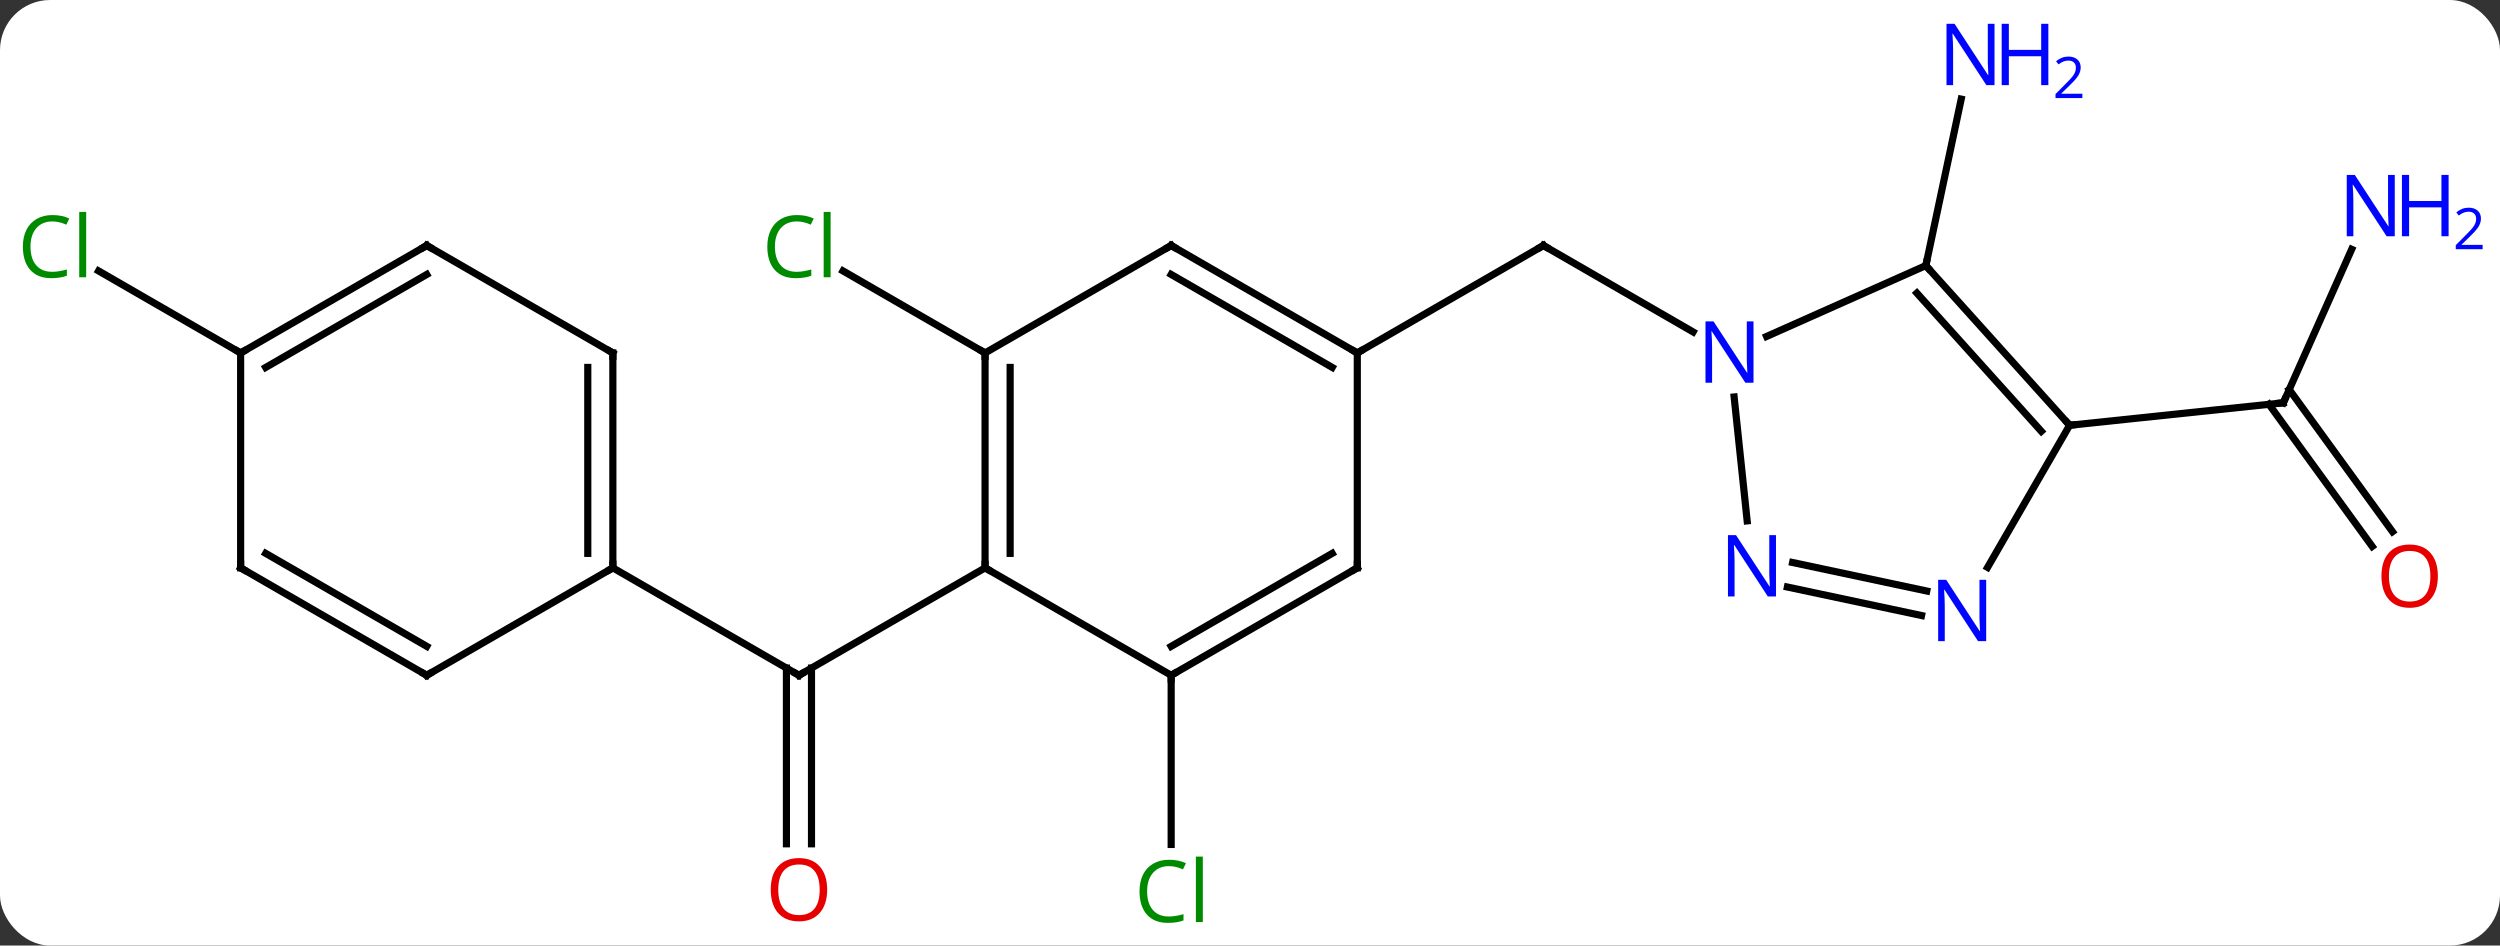 <svg width="349" viewBox="0 0 349 132" style="fill-opacity:1; color-rendering:auto; color-interpolation:auto; text-rendering:auto; stroke:black; stroke-linecap:square; stroke-miterlimit:10; shape-rendering:auto; stroke-opacity:1; fill:black; stroke-dasharray:none; font-weight:normal; stroke-width:1; font-family:'Open Sans'; font-style:normal; stroke-linejoin:miter; font-size:12; stroke-dashoffset:0; image-rendering:auto;" height="132" class="cas-substance-image" xmlns:xlink="http://www.w3.org/1999/xlink" xmlns="http://www.w3.org/2000/svg"><rect x="0" y="0" width="349" height="132" fill="#333333" stroke="none"/><svg class="cas-substance-single-component"><rect y="0" x="0" width="349" stroke="none" ry="7" rx="7" height="132" fill="white" class="cas-substance-group"/><svg y="0" x="0" width="349" viewBox="0 0 349 132" style="fill:black;" height="132" class="cas-substance-single-component-image"><svg><g><g transform="translate(172,66)" style="text-rendering:geometricPrecision; color-rendering:optimizeQuality; color-interpolation:linearRGB; stroke-linecap:butt; image-rendering:optimizeQuality;"><line y2="51.795" y1="27.262" x2="-62.215" x1="-62.215" style="fill:none;"/><line y2="51.795" y1="27.262" x2="-58.715" x1="-58.715" style="fill:none;"/><line y2="13.272" y1="28.272" x2="-34.485" x1="-60.465" style="fill:none;"/><line y2="13.272" y1="28.272" x2="-86.445" x1="-60.465" style="fill:none;"/><line y2="-16.728" y1="-28.177" x2="-34.485" x1="-54.315" style="fill:none;"/><line y2="28.272" y1="51.886" x2="-8.505" x1="-8.505" style="fill:none;"/><line y2="-16.728" y1="-31.728" x2="17.478" x1="43.458" style="fill:none;"/><line y2="-19.663" y1="-31.728" x2="64.354" x1="43.458" style="fill:none;"/><line y2="-16.728" y1="-28.177" x2="-138.408" x1="-158.238" style="fill:none;"/><line y2="-28.929" y1="-52.16" x2="96.846" x1="101.784" style="fill:none;"/><line y2="-31.193" y1="-9.771" x2="156.293" x1="146.754" style="fill:none;"/><line y2="10.281" y1="-9.56" x2="159.16" x1="144.744" style="fill:none;"/><line y2="8.224" y1="-11.617" x2="161.992" x1="147.576" style="fill:none;"/><line y2="-6.633" y1="-9.771" x2="116.919" x1="146.754" style="fill:none;"/><line y2="-16.728" y1="13.272" x2="-34.485" x1="-34.485" style="fill:none;"/><line y2="-14.707" y1="11.251" x2="-30.985" x1="-30.985" style="fill:none;"/><line y2="28.272" y1="13.272" x2="-8.505" x1="-34.485" style="fill:none;"/><line y2="-31.728" y1="-16.728" x2="-8.505" x1="-34.485" style="fill:none;"/><line y2="13.272" y1="28.272" x2="17.478" x1="-8.505" style="fill:none;"/><line y2="11.251" y1="24.23" x2="13.978" x1="-8.505" style="fill:none;"/><line y2="-16.728" y1="-31.728" x2="17.478" x1="-8.505" style="fill:none;"/><line y2="-14.707" y1="-27.686" x2="13.978" x1="-8.505" style="fill:none;"/><line y2="-16.728" y1="13.272" x2="17.478" x1="17.478" style="fill:none;"/><line y2="-16.728" y1="13.272" x2="-86.445" x1="-86.445" style="fill:none;"/><line y2="-14.707" y1="11.251" x2="-89.945" x1="-89.945" style="fill:none;"/><line y2="28.272" y1="13.272" x2="-112.428" x1="-86.445" style="fill:none;"/><line y2="-31.728" y1="-16.728" x2="-112.428" x1="-86.445" style="fill:none;"/><line y2="13.272" y1="28.272" x2="-138.408" x1="-112.428" style="fill:none;"/><line y2="11.251" y1="24.23" x2="-134.908" x1="-112.428" style="fill:none;"/><line y2="-16.728" y1="-31.728" x2="-138.408" x1="-112.428" style="fill:none;"/><line y2="-14.707" y1="-27.686" x2="-134.908" x1="-112.428" style="fill:none;"/><line y2="-16.728" y1="13.272" x2="-138.408" x1="-138.408" style="fill:none;"/><line y2="-28.929" y1="-19.033" x2="96.846" x1="74.617" style="fill:none;"/><line y2="6.715" y1="-10.583" x2="71.903" x1="70.084" style="fill:none;"/><line y2="-6.633" y1="-28.929" x2="116.919" x1="96.846" style="fill:none;"/><line y2="-5.793" y1="-25.085" x2="112.966" x1="95.597" style="fill:none;"/><line y2="19.93" y1="15.95" x2="96.247" x1="77.52" style="fill:none;"/><line y2="16.507" y1="12.527" x2="96.975" x1="78.248" style="fill:none;"/><line y2="13.209" y1="-6.633" x2="105.463" x1="116.919" style="fill:none;"/><path style="fill:none; stroke-miterlimit:5;" d="M-60.032 28.022 L-60.465 28.272 L-60.898 28.022"/></g><g transform="translate(172,66)" style="stroke-linecap:butt; fill:rgb(230,0,0); text-rendering:geometricPrecision; color-rendering:optimizeQuality; image-rendering:optimizeQuality; font-family:'Open Sans'; stroke:rgb(230,0,0); color-interpolation:linearRGB; stroke-miterlimit:5;"><path style="stroke:none;" d="M-56.528 58.202 Q-56.528 60.264 -57.567 61.444 Q-58.606 62.624 -60.449 62.624 Q-62.34 62.624 -63.371 61.459 Q-64.403 60.295 -64.403 58.186 Q-64.403 56.092 -63.371 54.944 Q-62.34 53.795 -60.449 53.795 Q-58.59 53.795 -57.559 54.967 Q-56.528 56.139 -56.528 58.202 ZM-63.356 58.202 Q-63.356 59.936 -62.613 60.842 Q-61.871 61.749 -60.449 61.749 Q-59.028 61.749 -58.301 60.85 Q-57.574 59.952 -57.574 58.202 Q-57.574 56.467 -58.301 55.577 Q-59.028 54.686 -60.449 54.686 Q-61.871 54.686 -62.613 55.584 Q-63.356 56.483 -63.356 58.202 Z"/><path style="fill:rgb(0,138,0); stroke:none;" d="M-60.774 -35.087 Q-62.18 -35.087 -63 -34.15 Q-63.821 -33.212 -63.821 -31.572 Q-63.821 -29.9 -63.031 -28.978 Q-62.242 -28.056 -60.789 -28.056 Q-59.883 -28.056 -58.742 -28.384 L-58.742 -27.509 Q-59.633 -27.166 -60.93 -27.166 Q-62.821 -27.166 -63.852 -28.322 Q-64.883 -29.478 -64.883 -31.587 Q-64.883 -32.916 -64.391 -33.908 Q-63.899 -34.9 -62.961 -35.439 Q-62.024 -35.978 -60.758 -35.978 Q-59.414 -35.978 -58.399 -35.494 L-58.821 -34.634 Q-59.805 -35.087 -60.774 -35.087 ZM-56.047 -27.291 L-57.016 -27.291 L-57.016 -36.416 L-56.047 -36.416 L-56.047 -27.291 Z"/><path style="fill:rgb(0,138,0); stroke:none;" d="M-8.814 54.913 Q-10.22 54.913 -11.04 55.85 Q-11.861 56.788 -11.861 58.428 Q-11.861 60.1 -11.071 61.022 Q-10.282 61.944 -8.829 61.944 Q-7.923 61.944 -6.782 61.616 L-6.782 62.491 Q-7.673 62.834 -8.97 62.834 Q-10.861 62.834 -11.892 61.678 Q-12.923 60.522 -12.923 58.413 Q-12.923 57.084 -12.431 56.092 Q-11.939 55.1 -11.001 54.561 Q-10.064 54.022 -8.798 54.022 Q-7.454 54.022 -6.439 54.506 L-6.861 55.366 Q-7.845 54.913 -8.814 54.913 ZM-4.087 62.709 L-5.056 62.709 L-5.056 53.584 L-4.087 53.584 L-4.087 62.709 Z"/><path style="fill:none; stroke:black;" d="M43.025 -31.478 L43.458 -31.728 L43.891 -31.478"/><path style="fill:rgb(0,138,0); stroke:none;" d="M-164.697 -35.087 Q-166.103 -35.087 -166.923 -34.15 Q-167.744 -33.212 -167.744 -31.572 Q-167.744 -29.9 -166.954 -28.978 Q-166.165 -28.056 -164.712 -28.056 Q-163.806 -28.056 -162.665 -28.384 L-162.665 -27.509 Q-163.556 -27.166 -164.853 -27.166 Q-166.744 -27.166 -167.775 -28.322 Q-168.806 -29.478 -168.806 -31.587 Q-168.806 -32.916 -168.314 -33.908 Q-167.822 -34.9 -166.884 -35.439 Q-165.947 -35.978 -164.681 -35.978 Q-163.337 -35.978 -162.322 -35.494 L-162.744 -34.634 Q-163.728 -35.087 -164.697 -35.087 ZM-159.97 -27.291 L-160.939 -27.291 L-160.939 -36.416 L-159.97 -36.416 L-159.97 -27.291 Z"/><path style="fill:rgb(0,5,255); stroke:none;" d="M106.435 -54.116 L105.294 -54.116 L100.606 -61.303 L100.56 -61.303 Q100.653 -60.038 100.653 -58.991 L100.653 -54.116 L99.731 -54.116 L99.731 -62.678 L100.856 -62.678 L105.528 -55.522 L105.575 -55.522 Q105.575 -55.678 105.528 -56.538 Q105.481 -57.397 105.497 -57.772 L105.497 -62.678 L106.435 -62.678 L106.435 -54.116 Z"/><path style="fill:rgb(0,5,255); stroke:none;" d="M113.95 -54.116 L112.95 -54.116 L112.95 -58.147 L108.435 -58.147 L108.435 -54.116 L107.435 -54.116 L107.435 -62.678 L108.435 -62.678 L108.435 -59.038 L112.95 -59.038 L112.95 -62.678 L113.95 -62.678 L113.95 -54.116 Z"/><path style="fill:rgb(0,5,255); stroke:none;" d="M118.7 -52.306 L114.95 -52.306 L114.95 -52.869 L116.45 -54.385 Q117.138 -55.072 117.356 -55.369 Q117.575 -55.666 117.685 -55.947 Q117.794 -56.228 117.794 -56.556 Q117.794 -57.01 117.52 -57.275 Q117.247 -57.541 116.747 -57.541 Q116.403 -57.541 116.083 -57.424 Q115.763 -57.306 115.372 -57.01 L115.028 -57.447 Q115.81 -58.103 116.747 -58.103 Q117.544 -58.103 118.005 -57.689 Q118.466 -57.275 118.466 -56.588 Q118.466 -56.041 118.161 -55.51 Q117.856 -54.978 117.013 -54.166 L115.763 -52.947 L115.763 -52.916 L118.7 -52.916 L118.7 -52.306 Z"/><path style="fill:none; stroke:black;" d="M146.957 -10.228 L146.754 -9.771 L146.257 -9.719"/><path style="fill:rgb(0,5,255); stroke:none;" d="M162.31 -33.02 L161.169 -33.02 L156.481 -40.207 L156.435 -40.207 Q156.528 -38.942 156.528 -37.895 L156.528 -33.02 L155.606 -33.02 L155.606 -41.582 L156.731 -41.582 L161.403 -34.426 L161.45 -34.426 Q161.45 -34.582 161.403 -35.442 Q161.356 -36.301 161.372 -36.676 L161.372 -41.582 L162.31 -41.582 L162.31 -33.02 Z"/><path style="fill:rgb(0,5,255); stroke:none;" d="M169.825 -33.02 L168.825 -33.02 L168.825 -37.051 L164.31 -37.051 L164.31 -33.02 L163.31 -33.02 L163.31 -41.582 L164.31 -41.582 L164.31 -37.942 L168.825 -37.942 L168.825 -41.582 L169.825 -41.582 L169.825 -33.02 Z"/><path style="fill:rgb(0,5,255); stroke:none;" d="M174.575 -31.21 L170.825 -31.21 L170.825 -31.773 L172.325 -33.288 Q173.013 -33.976 173.231 -34.273 Q173.45 -34.57 173.56 -34.851 Q173.669 -35.132 173.669 -35.46 Q173.669 -35.913 173.395 -36.179 Q173.122 -36.445 172.622 -36.445 Q172.278 -36.445 171.958 -36.328 Q171.638 -36.21 171.247 -35.913 L170.903 -36.351 Q171.685 -37.007 172.622 -37.007 Q173.419 -37.007 173.88 -36.593 Q174.341 -36.179 174.341 -35.492 Q174.341 -34.945 174.036 -34.413 Q173.731 -33.882 172.888 -33.07 L171.638 -31.851 L171.638 -31.82 L174.575 -31.82 L174.575 -31.21 Z"/><path style="stroke:none;" d="M168.326 14.429 Q168.326 16.491 167.286 17.671 Q166.247 18.851 164.404 18.851 Q162.513 18.851 161.482 17.686 Q160.451 16.522 160.451 14.413 Q160.451 12.319 161.482 11.171 Q162.513 10.022 164.404 10.022 Q166.263 10.022 167.294 11.194 Q168.326 12.366 168.326 14.429 ZM161.497 14.429 Q161.497 16.163 162.24 17.069 Q162.982 17.976 164.404 17.976 Q165.826 17.976 166.552 17.077 Q167.279 16.179 167.279 14.429 Q167.279 12.694 166.552 11.804 Q165.826 10.913 164.404 10.913 Q162.982 10.913 162.24 11.812 Q161.497 12.71 161.497 14.429 Z"/><path style="fill:none; stroke:black;" d="M-34.485 12.772 L-34.485 13.272 L-34.052 13.522"/><path style="fill:none; stroke:black;" d="M-34.485 -16.228 L-34.485 -16.728 L-34.918 -16.978"/><path style="fill:none; stroke:black;" d="M-8.072 28.022 L-8.505 28.272 L-8.505 28.772"/><path style="fill:none; stroke:black;" d="M-8.938 -31.478 L-8.505 -31.728 L-8.072 -31.478"/><path style="fill:none; stroke:black;" d="M17.045 13.522 L17.478 13.272 L17.478 12.772"/><path style="fill:none; stroke:black;" d="M17.045 -16.978 L17.478 -16.728 L17.911 -16.978"/><path style="fill:none; stroke:black;" d="M-86.445 12.772 L-86.445 13.272 L-86.878 13.522"/><path style="fill:none; stroke:black;" d="M-86.445 -16.228 L-86.445 -16.728 L-86.878 -16.978"/><path style="fill:none; stroke:black;" d="M-111.995 28.022 L-112.428 28.272 L-112.861 28.022"/><path style="fill:none; stroke:black;" d="M-111.995 -31.478 L-112.428 -31.728 L-112.861 -31.478"/><path style="fill:none; stroke:black;" d="M-137.975 13.522 L-138.408 13.272 L-138.408 12.772"/><path style="fill:none; stroke:black;" d="M-137.975 -16.978 L-138.408 -16.728 L-138.841 -16.978"/><path style="fill:rgb(0,5,255); stroke:none;" d="M72.79 -12.572 L71.649 -12.572 L66.961 -19.759 L66.915 -19.759 Q67.008 -18.494 67.008 -17.447 L67.008 -12.572 L66.086 -12.572 L66.086 -21.134 L67.211 -21.134 L71.883 -13.978 L71.93 -13.978 Q71.93 -14.134 71.883 -14.994 Q71.836 -15.853 71.852 -16.228 L71.852 -21.134 L72.79 -21.134 L72.79 -12.572 Z"/><path style="fill:none; stroke:black;" d="M97.18 -28.557 L96.846 -28.929 L96.95 -29.418"/><path style="fill:rgb(0,5,255); stroke:none;" d="M75.928 17.266 L74.787 17.266 L70.099 10.079 L70.053 10.079 Q70.146 11.344 70.146 12.391 L70.146 17.266 L69.224 17.266 L69.224 8.704 L70.349 8.704 L75.021 15.86 L75.068 15.86 Q75.068 15.704 75.021 14.844 Q74.974 13.985 74.99 13.61 L74.99 8.704 L75.928 8.704 L75.928 17.266 Z"/><path style="fill:none; stroke:black;" d="M116.585 -7.005 L116.919 -6.633 L117.416 -6.685"/><path style="fill:rgb(0,5,255); stroke:none;" d="M105.271 23.503 L104.13 23.503 L99.442 16.316 L99.396 16.316 Q99.489 17.581 99.489 18.628 L99.489 23.503 L98.567 23.503 L98.567 14.941 L99.692 14.941 L104.364 22.097 L104.411 22.097 Q104.411 21.941 104.364 21.081 Q104.317 20.222 104.333 19.847 L104.333 14.941 L105.271 14.941 L105.271 23.503 Z"/></g></g></svg></svg></svg></svg>